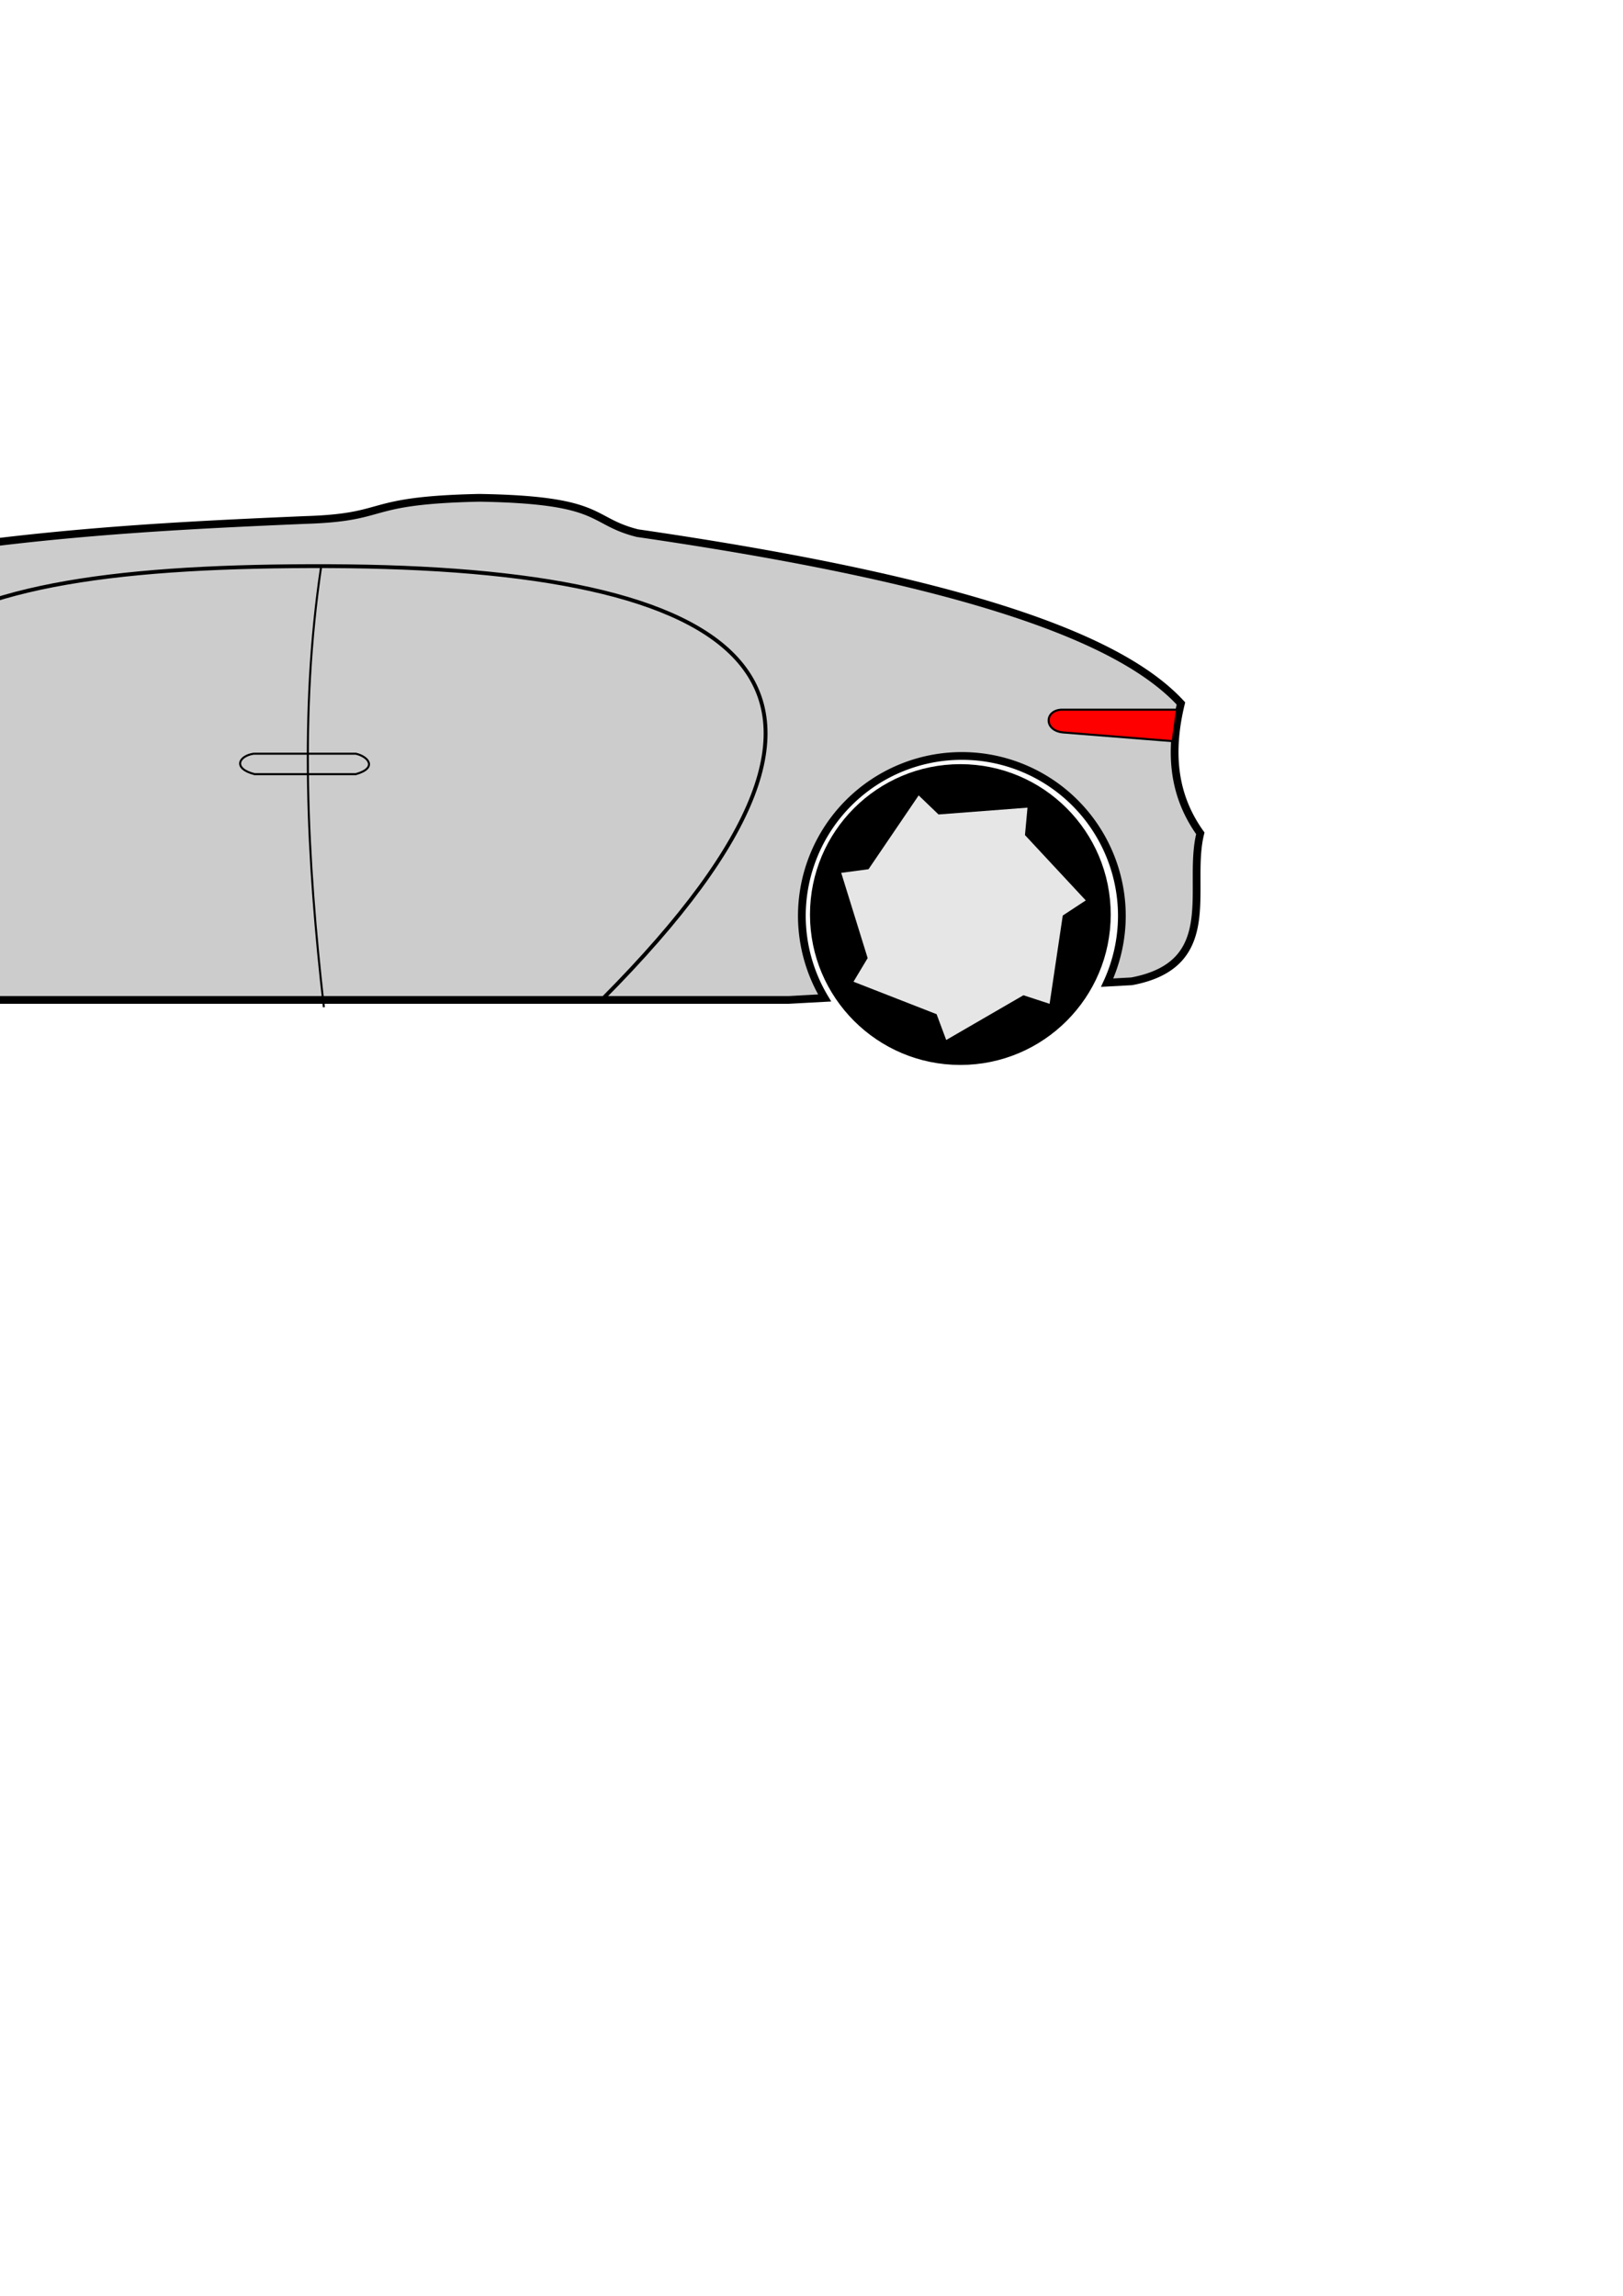 <?xml version="1.0" encoding="UTF-8" standalone="no"?>
<!-- Created with Inkscape (http://www.inkscape.org/) -->

<svg
   xmlns:dc="http://purl.org/dc/elements/1.1/"
   xmlns:cc="http://creativecommons.org/ns#"
   xmlns:rdf="http://www.w3.org/1999/02/22-rdf-syntax-ns#"
   xmlns:svg="http://www.w3.org/2000/svg"
   xmlns="http://www.w3.org/2000/svg"
   xmlns:sodipodi="http://sodipodi.sourceforge.net/DTD/sodipodi-0.dtd"
   xmlns:inkscape="http://www.inkscape.org/namespaces/inkscape"
   width="210mm"
   height="297mm"
   viewBox="0 0 210 297"
   version="1.1"
   id="svg8"
   inkscape:version="0.92.4 (5da689c313, 2019-01-14)"
   sodipodi:docname="Autonomous Car.svg">
  <defs
     id="defs2" />
  <sodipodi:namedview
     id="base"
     pagecolor="#ffffff"
     bordercolor="#666666"
     borderopacity="1.0"
     inkscape:pageopacity="0.0"
     inkscape:pageshadow="2"
     inkscape:zoom="0.70710678"
     inkscape:cx="-126.29048"
     inkscape:cy="539.53956"
     inkscape:document-units="mm"
     inkscape:current-layer="layer1"
     showgrid="false"
     inkscape:window-width="1920"
     inkscape:window-height="1017"
     inkscape:window-x="255"
     inkscape:window-y="1432"
     inkscape:window-maximized="1"
     inkscape:snap-object-midpoints="true"
     inkscape:snap-global="true" />
  <g
     inkscape:label="Ebene 1"
     inkscape:groupmode="layer"
     id="layer1">
    <circle
       style="opacity:1;fill:#000000;fill-opacity:1;stroke:#000000;stroke-width:2;stroke-linecap:round;stroke-linejoin:round;stroke-miterlimit:4;stroke-dasharray:none;stroke-dashoffset:0;stroke-opacity:1;paint-order:stroke markers fill"
       id="path826"
       cx="-52.255"
       cy="118.312"
       r="17.678"
       inkscape:export-xdpi="96"
       inkscape:export-ydpi="96" />
    <circle
       r="18.956"
       cy="118.312"
       cx="124.26"
       id="circle828"
       style="opacity:1;fill:#000000;fill-opacity:1;stroke:#000000;stroke-width:1;stroke-linecap:round;stroke-linejoin:round;stroke-miterlimit:4;stroke-dasharray:none;stroke-dashoffset:0;stroke-opacity:1;paint-order:stroke markers fill"
       inkscape:export-xdpi="96"
       inkscape:export-ydpi="96" />
    <path
       style="opacity:1;fill:#cccccc;stroke:#000000;stroke-width:3.78;stroke-linecap:butt;stroke-linejoin:miter;stroke-miterlimit:4;stroke-dasharray:none;stroke-opacity:1"
       d="m 234,243.02 c -57.636,1.226 -43.11,9.52 -84.801,10.82 C 2.065,260.082 -147.373,269.565 -365,375.02 c -14.083,31.752 -5.92,51.371 0,72.213 18.577,12.553 22.095,22.449 8.619,29.346 10.826,17.816 51.744,19.701 100.115,17.641 a 75.3,75.3 0 0 1 -16.533,-47.057 75.3,75.3 0 0 1 75.299,-75.299 75.3,75.3 0 0 1 75.299,75.299 75.3,75.3 0 0 1 -12,40.643 c 7.711,-0.073 15.124,0.011 22.074,0.34 h 496.994 l 17.773,-0.963 a 78.128,78.128 0 0 1 -11.125,-40.02 78.128,78.128 0 0 1 78.127,-78.127 78.128,78.128 0 0 1 78.129,78.127 78.128,78.128 0 0 1 -7.189,32.539 l 11.971,-0.648 c 44.219,-8.31 26.919,-45.983 33.52,-72.248 C 574.98,391.26 569.751,371.588 576.607,343.412 548.413,312.773 476.362,284.262 311.25,260.27 287.395,254.267 295.508,244.002 234,243.02 Z"
       transform="scale(0.265)"
       id="path830"
       inkscape:connector-curvature="0"
       inkscape:export-xdpi="96"
       inkscape:export-ydpi="96" />
    <path
       style="fill:none;stroke:#000000;stroke-width:0.5;stroke-linecap:butt;stroke-linejoin:miter;stroke-miterlimit:4;stroke-dasharray:none;stroke-opacity:1"
       d="m -10.477,129.369 c -23.821,-46.492 0.121,-56.33 53.133,-56.127 53.012,0.204 76.708,14.33 35.36,55.94 z"
       id="path838"
       inkscape:connector-curvature="0"
       sodipodi:nodetypes="czcc"
       inkscape:export-xdpi="96"
       inkscape:export-ydpi="96" />
    <path
       style="fill:none;stroke:#000000;stroke-width:0.265;stroke-linecap:butt;stroke-linejoin:miter;stroke-miterlimit:4;stroke-dasharray:none;stroke-opacity:1"
       d="M 41.534,73.429 C 38.763,92.098 39.72,111.139 41.908,130.304"
       id="path840"
       inkscape:connector-curvature="0"
       sodipodi:nodetypes="cc"
       inkscape:export-xdpi="96"
       inkscape:export-ydpi="96" />
    <path
       style="fill:#ff0000;stroke:#000000;stroke-width:0.265px;stroke-linecap:butt;stroke-linejoin:miter;stroke-opacity:1"
       d="m 152.29,91.811 h -14.686 c -2.476,-0.115 -2.643,2.742 0,2.947 l 14.125,1.123 z"
       id="path842"
       inkscape:connector-curvature="0"
       sodipodi:nodetypes="ccccc"
       inkscape:export-xdpi="96"
       inkscape:export-ydpi="96" />
    <ellipse
       style="opacity:1;fill:#80e5ff;fill-opacity:1;stroke:#000000;stroke-width:0.5;stroke-linecap:round;stroke-linejoin:round;stroke-miterlimit:4;stroke-dasharray:none;stroke-dashoffset:0;stroke-opacity:1;paint-order:normal"
       id="path844"
       cx="-86.669"
       cy="110.379"
       rx="2.105"
       ry="7.484"
       inkscape:export-xdpi="96"
       inkscape:export-ydpi="96" />
    <path
       style="fill:none;stroke:#000000;stroke-width:0.5;stroke-linecap:butt;stroke-linejoin:miter;stroke-miterlimit:4;stroke-dasharray:none;stroke-opacity:1"
       d="m -98.222,103.27 11.644,-0.39"
       id="path846"
       inkscape:connector-curvature="0"
       sodipodi:nodetypes="cc"
       inkscape:export-xdpi="96"
       inkscape:export-ydpi="96" />
    <path
       sodipodi:nodetypes="cc"
       inkscape:connector-curvature="0"
       id="path850"
       d="m -96.555,118.628 10.054,-0.754"
       style="fill:none;stroke:#000000;stroke-width:0.5;stroke-linecap:butt;stroke-linejoin:miter;stroke-miterlimit:4;stroke-dasharray:none;stroke-opacity:1"
       inkscape:export-xdpi="96"
       inkscape:export-ydpi="96" />
    <g
       id="g879"
       inkscape:export-xdpi="96"
       inkscape:export-ydpi="96">
      <path
         id="path865"
         style="fill:none;stroke:#000000;stroke-width:0.5;stroke-linecap:butt;stroke-linejoin:miter;stroke-miterlimit:4;stroke-dasharray:none;stroke-opacity:1"
         d="m -96.555,118.628 c 0,0 10.054,-0.754 10.054,-0.754"
         inkscape:connector-curvature="0" />
      <path
         id="path867"
         style="fill:none;stroke:#000000;stroke-width:0.5;stroke-linecap:butt;stroke-linejoin:miter;stroke-miterlimit:4;stroke-dasharray:none;stroke-opacity:1"
         d="m -97.23,116.068 8.996,-0.694"
         inkscape:connector-curvature="0"
         sodipodi:nodetypes="cc" />
      <path
         id="path869"
         style="fill:none;stroke:#000000;stroke-width:0.5;stroke-linecap:butt;stroke-linejoin:miter;stroke-miterlimit:4;stroke-dasharray:none;stroke-opacity:1"
         d="m -97.938,113.509 9.36,-0.633"
         inkscape:connector-curvature="0"
         sodipodi:nodetypes="cc" />
      <path
         id="path871"
         style="fill:none;stroke:#000000;stroke-width:0.5;stroke-linecap:butt;stroke-linejoin:miter;stroke-miterlimit:4;stroke-dasharray:none;stroke-opacity:1"
         d="m -98.447,110.949 9.559,-0.572"
         inkscape:connector-curvature="0"
         sodipodi:nodetypes="cc" />
      <path
         id="path873"
         style="fill:none;stroke:#000000;stroke-width:0.5;stroke-linecap:butt;stroke-linejoin:miter;stroke-miterlimit:4;stroke-dasharray:none;stroke-opacity:1"
         d="m -98.592,108.389 10.023,-0.512"
         inkscape:connector-curvature="0"
         sodipodi:nodetypes="cc" />
      <path
         id="path875"
         style="fill:none;stroke:#000000;stroke-width:0.5;stroke-linecap:butt;stroke-linejoin:miter;stroke-miterlimit:4;stroke-dasharray:none;stroke-opacity:1"
         d="m -98.407,105.829 10.089,-0.451"
         inkscape:connector-curvature="0"
         sodipodi:nodetypes="cc" />
      <path
         id="path877"
         style="fill:none;stroke:#000000;stroke-width:0.5;stroke-linecap:butt;stroke-linejoin:miter;stroke-miterlimit:4;stroke-dasharray:none;stroke-opacity:1"
         d="m -98.222,103.27 c 0,0 11.644,-0.39 11.644,-0.39"
         inkscape:connector-curvature="0" />
    </g>
    <path
       style="fill:none;stroke:#000000;stroke-width:0.265px;stroke-linecap:butt;stroke-linejoin:miter;stroke-opacity:1"
       d="m 32.808,97.504 h 13.229 c 1.599,0.357 2.87,1.837 0,2.646 H 32.941 c -2.829,-0.721 -2.099,-2.332 -0.132,-2.646 z"
       id="path892"
       inkscape:connector-curvature="0"
       sodipodi:nodetypes="ccccc"
       inkscape:export-xdpi="96"
       inkscape:export-ydpi="96" />
    <path
       sodipodi:type="star"
       style="opacity:1;fill:#e6e6e6;fill-opacity:1;stroke:none;stroke-width:0.5;stroke-linecap:round;stroke-linejoin:round;stroke-miterlimit:4;stroke-dasharray:none;stroke-dashoffset:0;stroke-opacity:1;paint-order:normal"
       id="path896"
       sodipodi:sides="7"
       sodipodi:cx="-52.014427"
       sodipodi:cy="118.55253"
       sodipodi:r1="16.33074"
       sodipodi:r2="13.251243"
       sodipodi:arg1="0.78539816"
       sodipodi:arg2="0.90725355"
       inkscape:flatsided="false"
       inkscape:rounded="0"
       inkscape:randomized="0"
       d="m -40.467,130.1 -3.386,-1.108 -9.99,5.789 -1.245,-3.338 -10.754,-4.201 1.834,-3.055 -3.42,-11.028 3.531,-0.471 6.489,-9.55 2.57,2.467 11.512,-0.881 -0.327,3.548 7.866,8.452 -2.977,1.956 z"
       inkscape:transform-center-x="2.1133507"
       inkscape:transform-center-y="-2.1133569"
       inkscape:export-xdpi="96"
       inkscape:export-ydpi="96" />
    <path
       inkscape:transform-center-y="-2.1133569"
       inkscape:transform-center-x="2.1133507"
       d="m 135.807,129.859 -3.386,-1.108 -9.99,5.789 -1.245,-3.338 -10.754,-4.201 1.834,-3.055 -3.42,-11.028 3.531,-0.471 6.489,-9.55 2.57,2.467 11.512,-0.881 -0.327,3.548 7.866,8.452 -2.977,1.956 z"
       inkscape:randomized="0"
       inkscape:rounded="0"
       inkscape:flatsided="false"
       sodipodi:arg2="0.90725355"
       sodipodi:arg1="0.78539816"
       sodipodi:r2="13.251243"
       sodipodi:r1="16.33074"
       sodipodi:cy="118.31175"
       sodipodi:cx="124.25967"
       sodipodi:sides="7"
       id="path898"
       style="opacity:1;fill:#e6e6e6;fill-opacity:1;stroke:none;stroke-width:0.5;stroke-linecap:round;stroke-linejoin:round;stroke-miterlimit:4;stroke-dasharray:none;stroke-dashoffset:0;stroke-opacity:1;paint-order:normal"
       sodipodi:type="star"
       inkscape:export-xdpi="96"
       inkscape:export-ydpi="96" />
  </g>
</svg>
